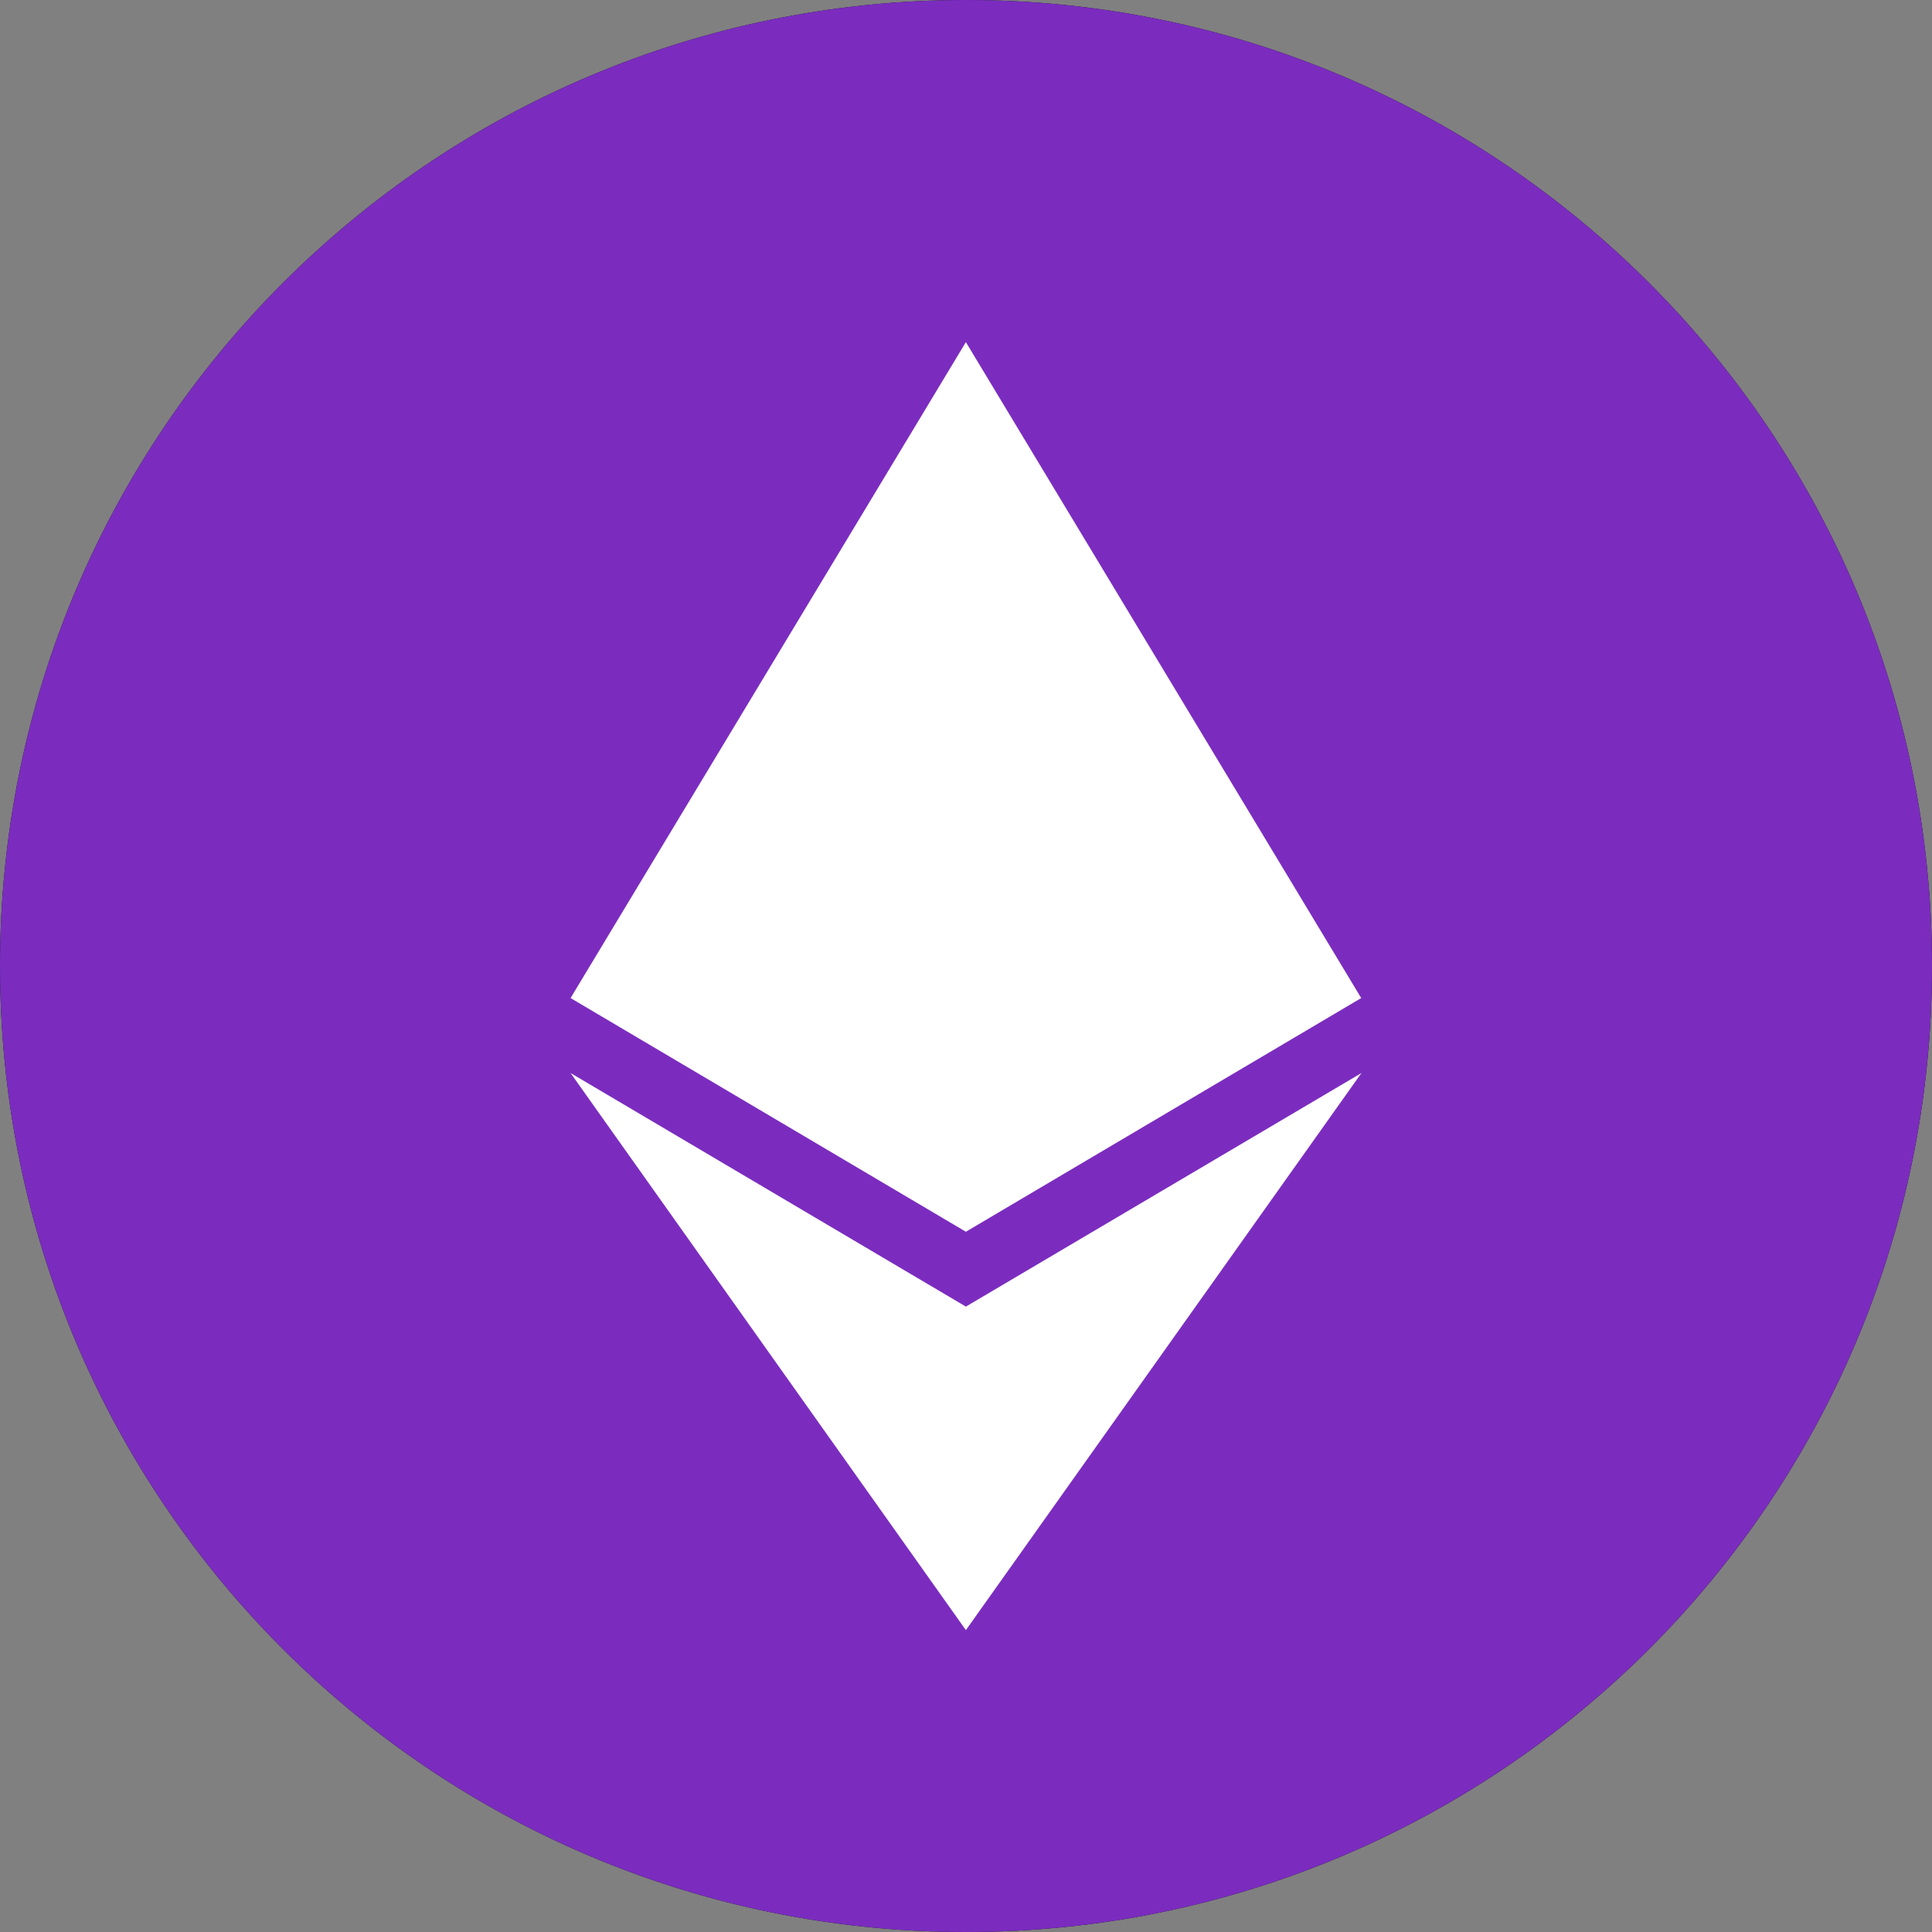 <svg width="96" height="96" fill="none" xmlns="http://www.w3.org/2000/svg"><rect width="100%" height="100%" fill="#808080" stroke="none"/><path d="M96 48C96 21.49 74.51 0 48 0S0 21.49 0 48s21.49 48 48 48 48-21.49 48-48z" fill="#000A09"/><g style="mix-blend-mode:luminosity"><path d="M96 48C96 21.49 74.51 0 48 0S0 21.49 0 48s21.49 48 48 48 48-21.49 48-48z" fill="#7B2CBF"/><path d="M47.994 61.205L28.351 49.593 47.994 17l19.644 32.593-19.644 11.612z" fill="#fff"/><path d="M47.994 81L67.65 53.318 47.994 64.924 28.351 53.318 47.994 81z" fill="#fff"/></g></svg>